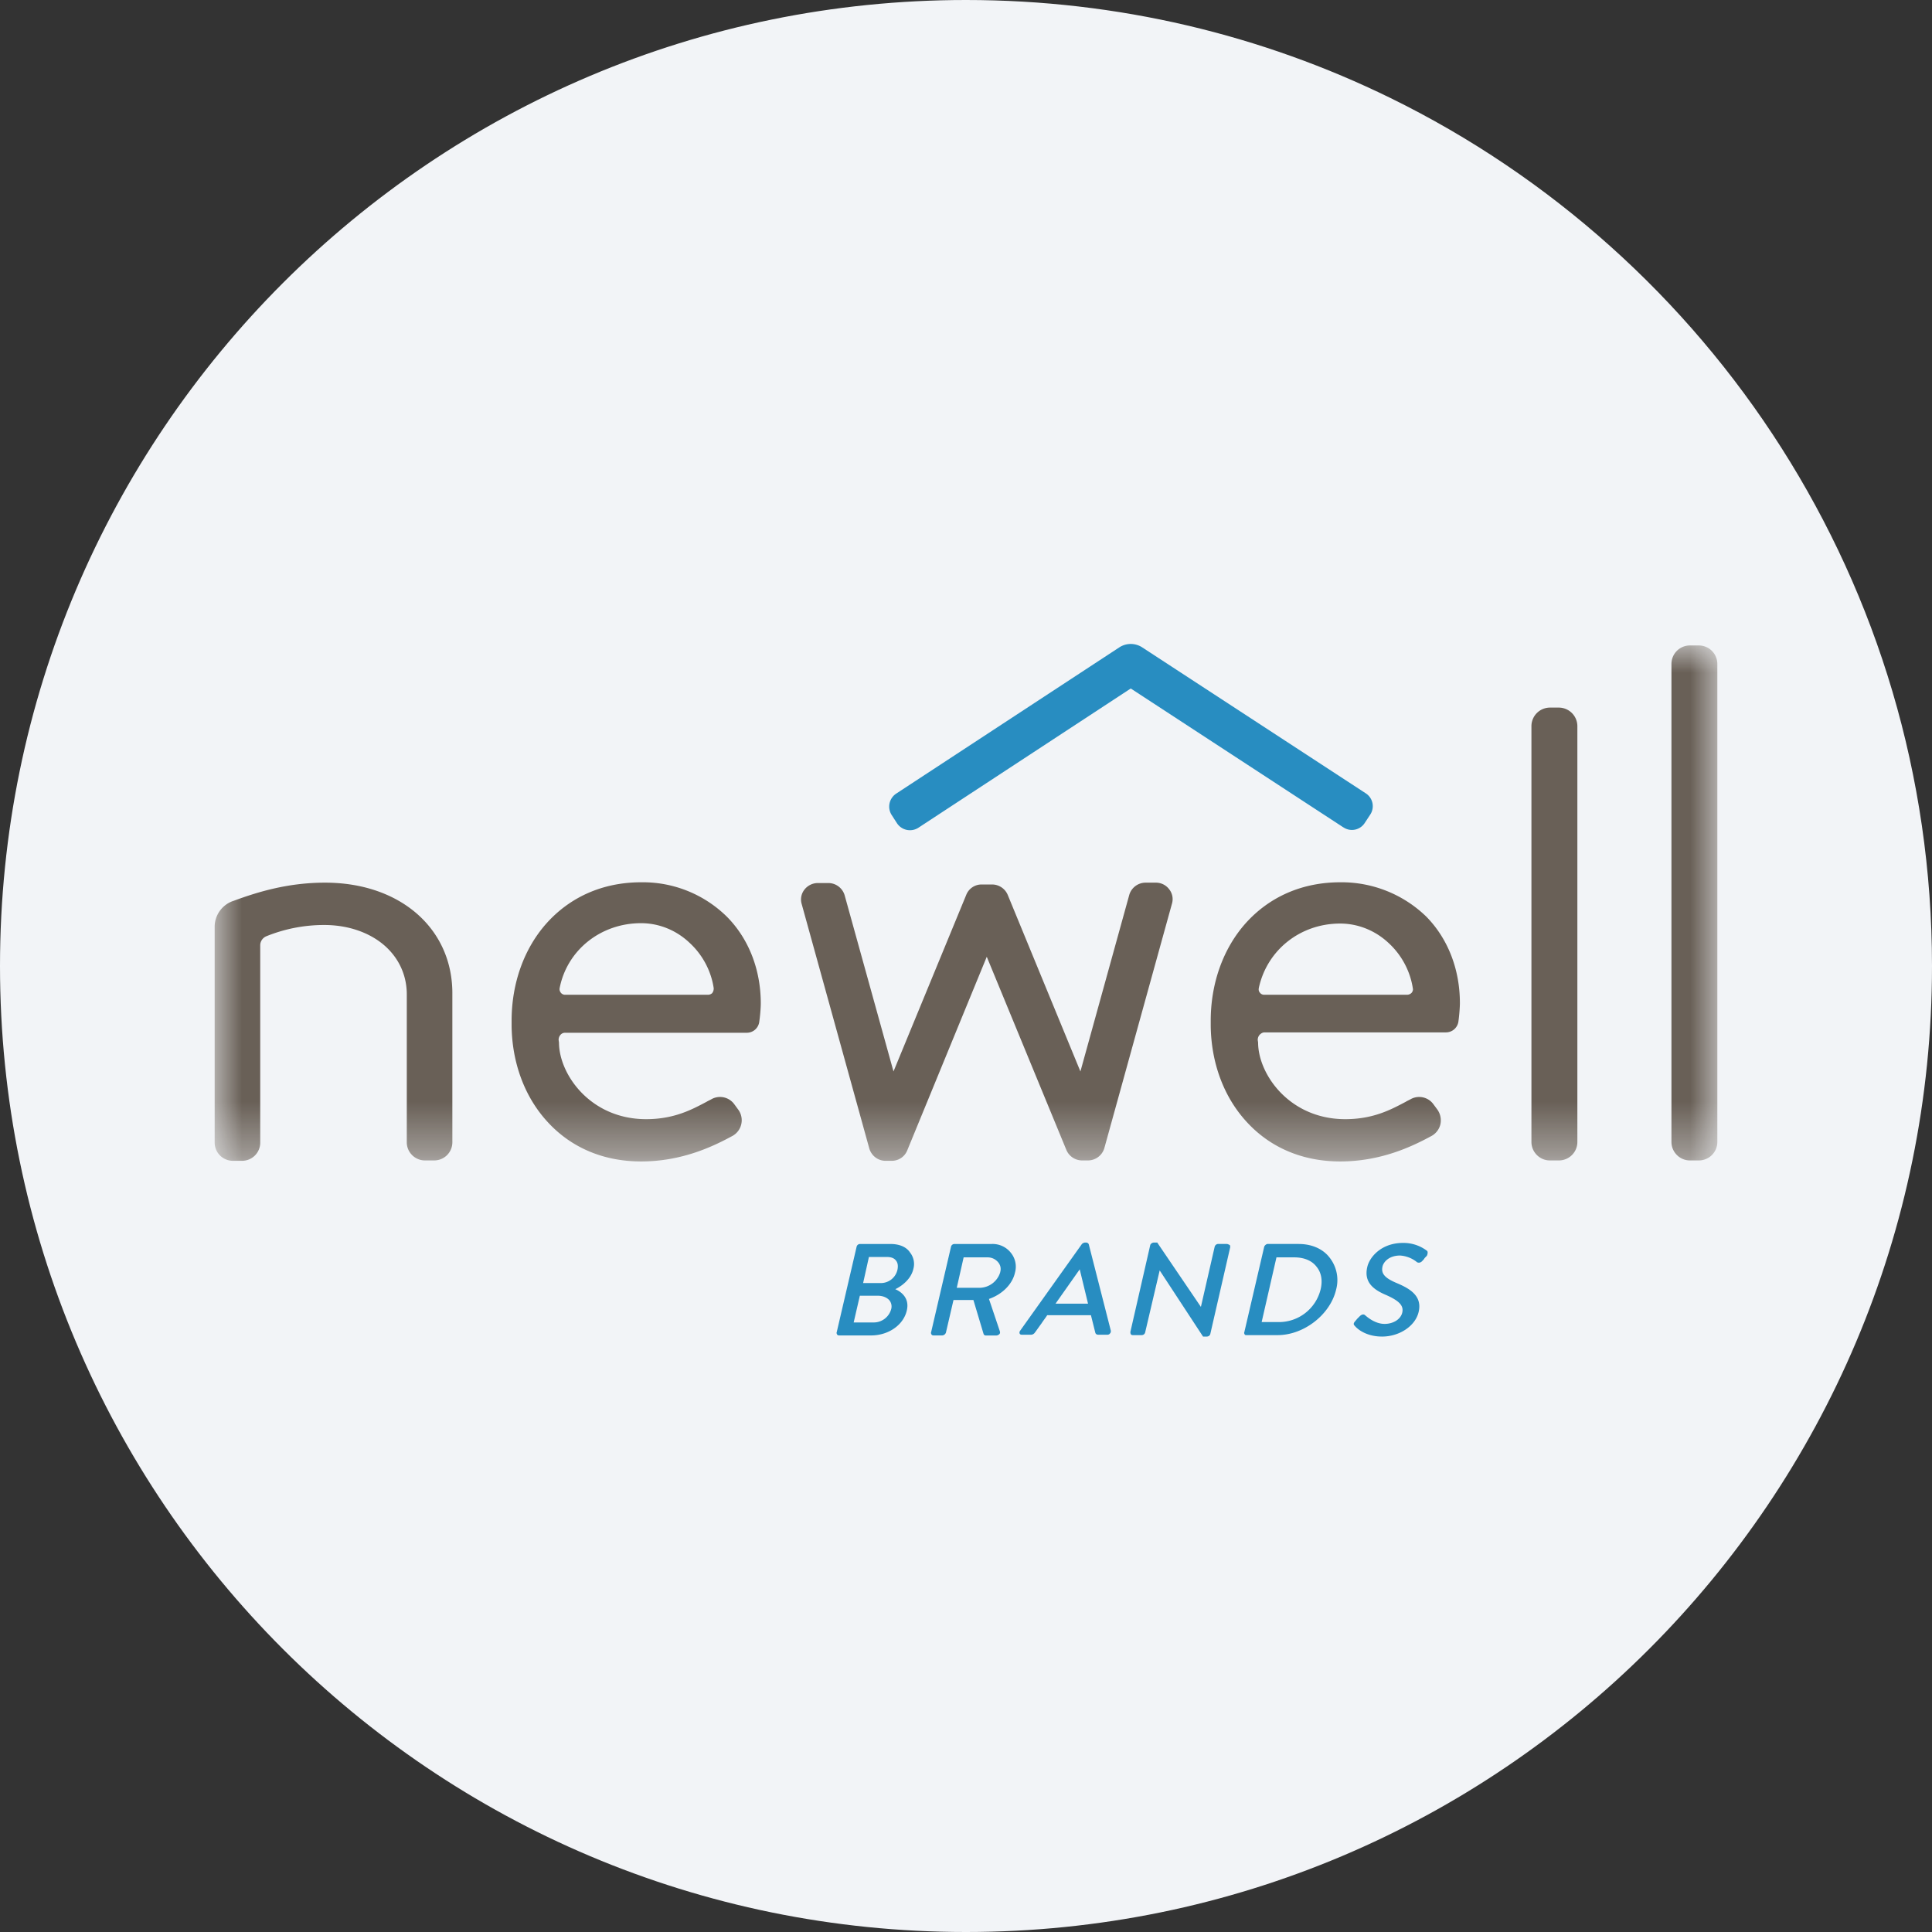 <svg height="36" viewBox="0 0 36 36" width="36" xmlns="http://www.w3.org/2000/svg"><rect x="0" y="0" width="36" height="36" fill="#333333" stroke="none"/><mask id="a" fill="#fff"><path d="M0 0h28v9.615H0z" fill-rule="evenodd"/></mask><g fill="none" fill-rule="evenodd"><path d="M18 0c2.837 0 5.52.656 7.907 1.825C31.884 4.753 36 10.895 36 18c0 9.942-8.058 18-18 18-9.94 0-18-8.057-18-18C0 8.06 8.06 0 18 0z" fill="#f2f4f7" fill-rule="nonzero"/><path d="m25.032 15.417-3.962-2.588-3.956 2.594a.29.29 0 0 1-.398-.08l-.1-.155a.29.29 0 0 1 .08-.398l4.165-2.73a.39.39 0 0 1 .418 0l4.171 2.723a.285.285 0 0 1 .081.398l-.102.155a.284.284 0 0 1-.397.08zm1.57 7.917a.039.039 0 0 0-.02-.033.724.724 0 0 0-.438-.141c-.41 0-.627.269-.667.45-.068.29.128.426.35.52.243.108.33.196.303.324s-.168.215-.33.215c-.182 0-.33-.134-.364-.162-.027-.026-.067-.013-.1.02l-.048.048s-.027.034-.04.048c-.04.046-.02.067 0 .086.027.035.188.196.505.196.323 0 .62-.196.681-.458.074-.31-.182-.445-.425-.546-.202-.088-.276-.168-.249-.296.013-.074.107-.21.33-.21a.56.56 0 0 1 .303.115l.007.007c.034.02.074.014.108-.027.013-.014.027-.027.033-.04.014-.021.034-.034.048-.054.013-.027.013-.048.013-.062zm-1.995.695a.8.8 0 0 1-.775.606h-.323l.276-1.206h.33c.183 0 .331.06.418.176.088.107.115.256.074.424zm-.404-.85h-.58c-.027 0-.06.028-.067.055l-.37 1.59c-.007.013 0 .027.006.04.007.014.021.014.034.014h.58c.492 0 .983-.384 1.091-.85a.677.677 0 0 0-.12-.592c-.122-.162-.33-.256-.574-.256zm-1.34 0H22.7a.07.07 0 0 0-.067.055l-.256 1.118-.809-1.192v-.007h-.067c-.027 0-.06.02-.068.047l-.37 1.618c0 .013 0 .026.007.04.006.014.02.02.04.02h.162c.033 0 .06-.02.067-.053l.27-1.153.808 1.233h.068c.033 0 .06-.02.067-.047l.371-1.617c0-.014 0-.028-.007-.041-.027-.013-.04-.02-.054-.02zm-2.589 1.113h-.606l.451-.64zm.014-1.105a.052.052 0 0 0-.048-.034h-.026a.103.103 0 0 0-.054.027l-1.152 1.617c-.014.02-.014.04-.007.054s.02.02.047.02h.162a.09.09 0 0 0 .073-.04c.041-.054.082-.115.122-.168.034-.054.074-.102.108-.156h.815l.081.324c.007.027.027.04.061.04h.162c.02 0 .04-.006.053-.027.014-.013.014-.033.014-.047zm-1.65.519a.408.408 0 0 1-.372.29h-.438l.128-.567h.445c.081 0 .148.034.195.088s.061.12.041.189zm-.163-.526h-.687a.066.066 0 0 0-.068.054l-.37 1.59c-.007.013 0 .027.006.04.007.014.021.02.041.02h.161a.079.079 0 0 0 .068-.053l.141-.607h.371l.19.634c.006.014.02.027.04.027h.195a.081.081 0 0 0 .06-.027c.014-.014.014-.033.007-.054l-.202-.6c.25-.087.438-.276.485-.492a.408.408 0 0 0-.074-.364.432.432 0 0 0-.364-.168zm-1.867 1.206a.337.337 0 0 1-.323.256h-.378l.115-.498h.337c.088 0 .17.033.215.087a.184.184 0 0 1 .034.155zm-.417-.964h.337c.074 0 .134.02.168.068.034.04.041.1.027.169a.317.317 0 0 1-.31.249h-.33zm.404-.242h-.566a.066.066 0 0 0-.068.054l-.37 1.59c-.007.013 0 .027.006.04.007.014.021.02.041.02h.593c.323 0 .607-.194.667-.47.054-.237-.12-.351-.216-.392.088-.04.29-.168.337-.377a.343.343 0 0 0-.06-.304c-.068-.107-.202-.161-.364-.161z" fill="#288dc1"/><path d="M2.055 4.42c-.68 0-1.24.168-1.698.337A.51.51 0 0 0 0 5.229v4.037a.34.34 0 0 0 .337.337h.176a.338.338 0 0 0 .336-.337v-3.68c0-.074.049-.142.116-.168a2.853 2.853 0 0 1 1.078-.209c.425 0 .816.128 1.099.363.283.236.438.566.438.93v2.757c0 .188.155.337.337.337h.175a.338.338 0 0 0 .337-.337V6.502C4.44 5.283 3.464 4.42 2.056 4.42m15.486 0h-.196a.317.317 0 0 0-.304.229l-.91 3.289-1.354-3.289a.317.317 0 0 0-.29-.195h-.194a.306.306 0 0 0-.29.195l-1.355 3.289-.91-3.282a.318.318 0 0 0-.303-.229h-.195a.318.318 0 0 0-.25.121.296.296 0 0 0-.053.269l1.26 4.556c.04.135.161.23.302.23h.116a.309.309 0 0 0 .29-.196l1.481-3.606L15.87 9.4a.318.318 0 0 0 .29.196h.115a.319.319 0 0 0 .303-.23l1.26-4.555a.296.296 0 0 0-.053-.269.307.307 0 0 0-.243-.122m1.913 1.968c.15-.708.77-1.206 1.517-1.206.33 0 .653.128.903.363.243.223.404.526.452.85.006.026-.007.06-.027.081a.12.12 0 0 1-.08.033h-2.664a.097.097 0 0 1-.08-.04.09.09 0 0 1-.02-.081m1.517-1.975c-.709 0-1.322.27-1.767.769-.417.471-.646 1.118-.646 1.812v.088c.007.694.243 1.327.66 1.785.439.486 1.045.748 1.753.748.754 0 1.334-.275 1.705-.477a.336.336 0 0 0 .162-.216c.02-.095 0-.19-.054-.27l-.075-.101a.327.327 0 0 0-.417-.101c-.034.02-.068.033-.101.054-.27.142-.6.323-1.126.323-1.044 0-1.624-.842-1.624-1.428l-.007-.047c0-.041.014-.075.04-.102.028-.026.055-.04.088-.04h3.383a.235.235 0 0 0 .23-.216c.013-.088.026-.249.026-.33 0-.627-.222-1.2-.626-1.611a2.267 2.267 0 0 0-1.604-.64m-11.7 2.063a.115.115 0 0 1-.08.033H6.53a.098.098 0 0 1-.081-.04c-.02-.028-.027-.054-.02-.088.14-.708.768-1.206 1.516-1.206.33 0 .653.128.902.364.243.222.405.526.452.849 0 .033-.007.06-.027.088M7.946 4.413c-.708 0-1.321.27-1.766.769-.418.471-.647 1.118-.647 1.812v.088c.007.694.243 1.327.66 1.785.439.486 1.045.748 1.753.748.755 0 1.334-.275 1.705-.477a.334.334 0 0 0 .107-.486l-.074-.101a.328.328 0 0 0-.418-.101c-.033.02-.067.033-.101.054-.27.142-.6.323-1.125.323-1.045 0-1.624-.842-1.624-1.428l-.007-.047c0-.041.014-.075.04-.102a.111.111 0 0 1 .088-.033H9.92a.234.234 0 0 0 .229-.216c.014-.088.027-.249.027-.33 0-.627-.222-1.2-.626-1.611a2.231 2.231 0 0 0-1.604-.647M27.656 0h-.168a.344.344 0 0 0-.343.343v8.909c0 .189.155.344.343.344h.169A.344.344 0 0 0 28 9.252V.35a.345.345 0 0 0-.343-.35m-2.608 1.158h-.17a.346.346 0 0 0-.343.344v7.75c0 .189.155.344.343.344h.17a.344.344 0 0 0 .343-.344V1.509a.347.347 0 0 0-.343-.351" fill="#696057" mask="url(#a)" transform="translate(4 12.027)"/></g></svg>